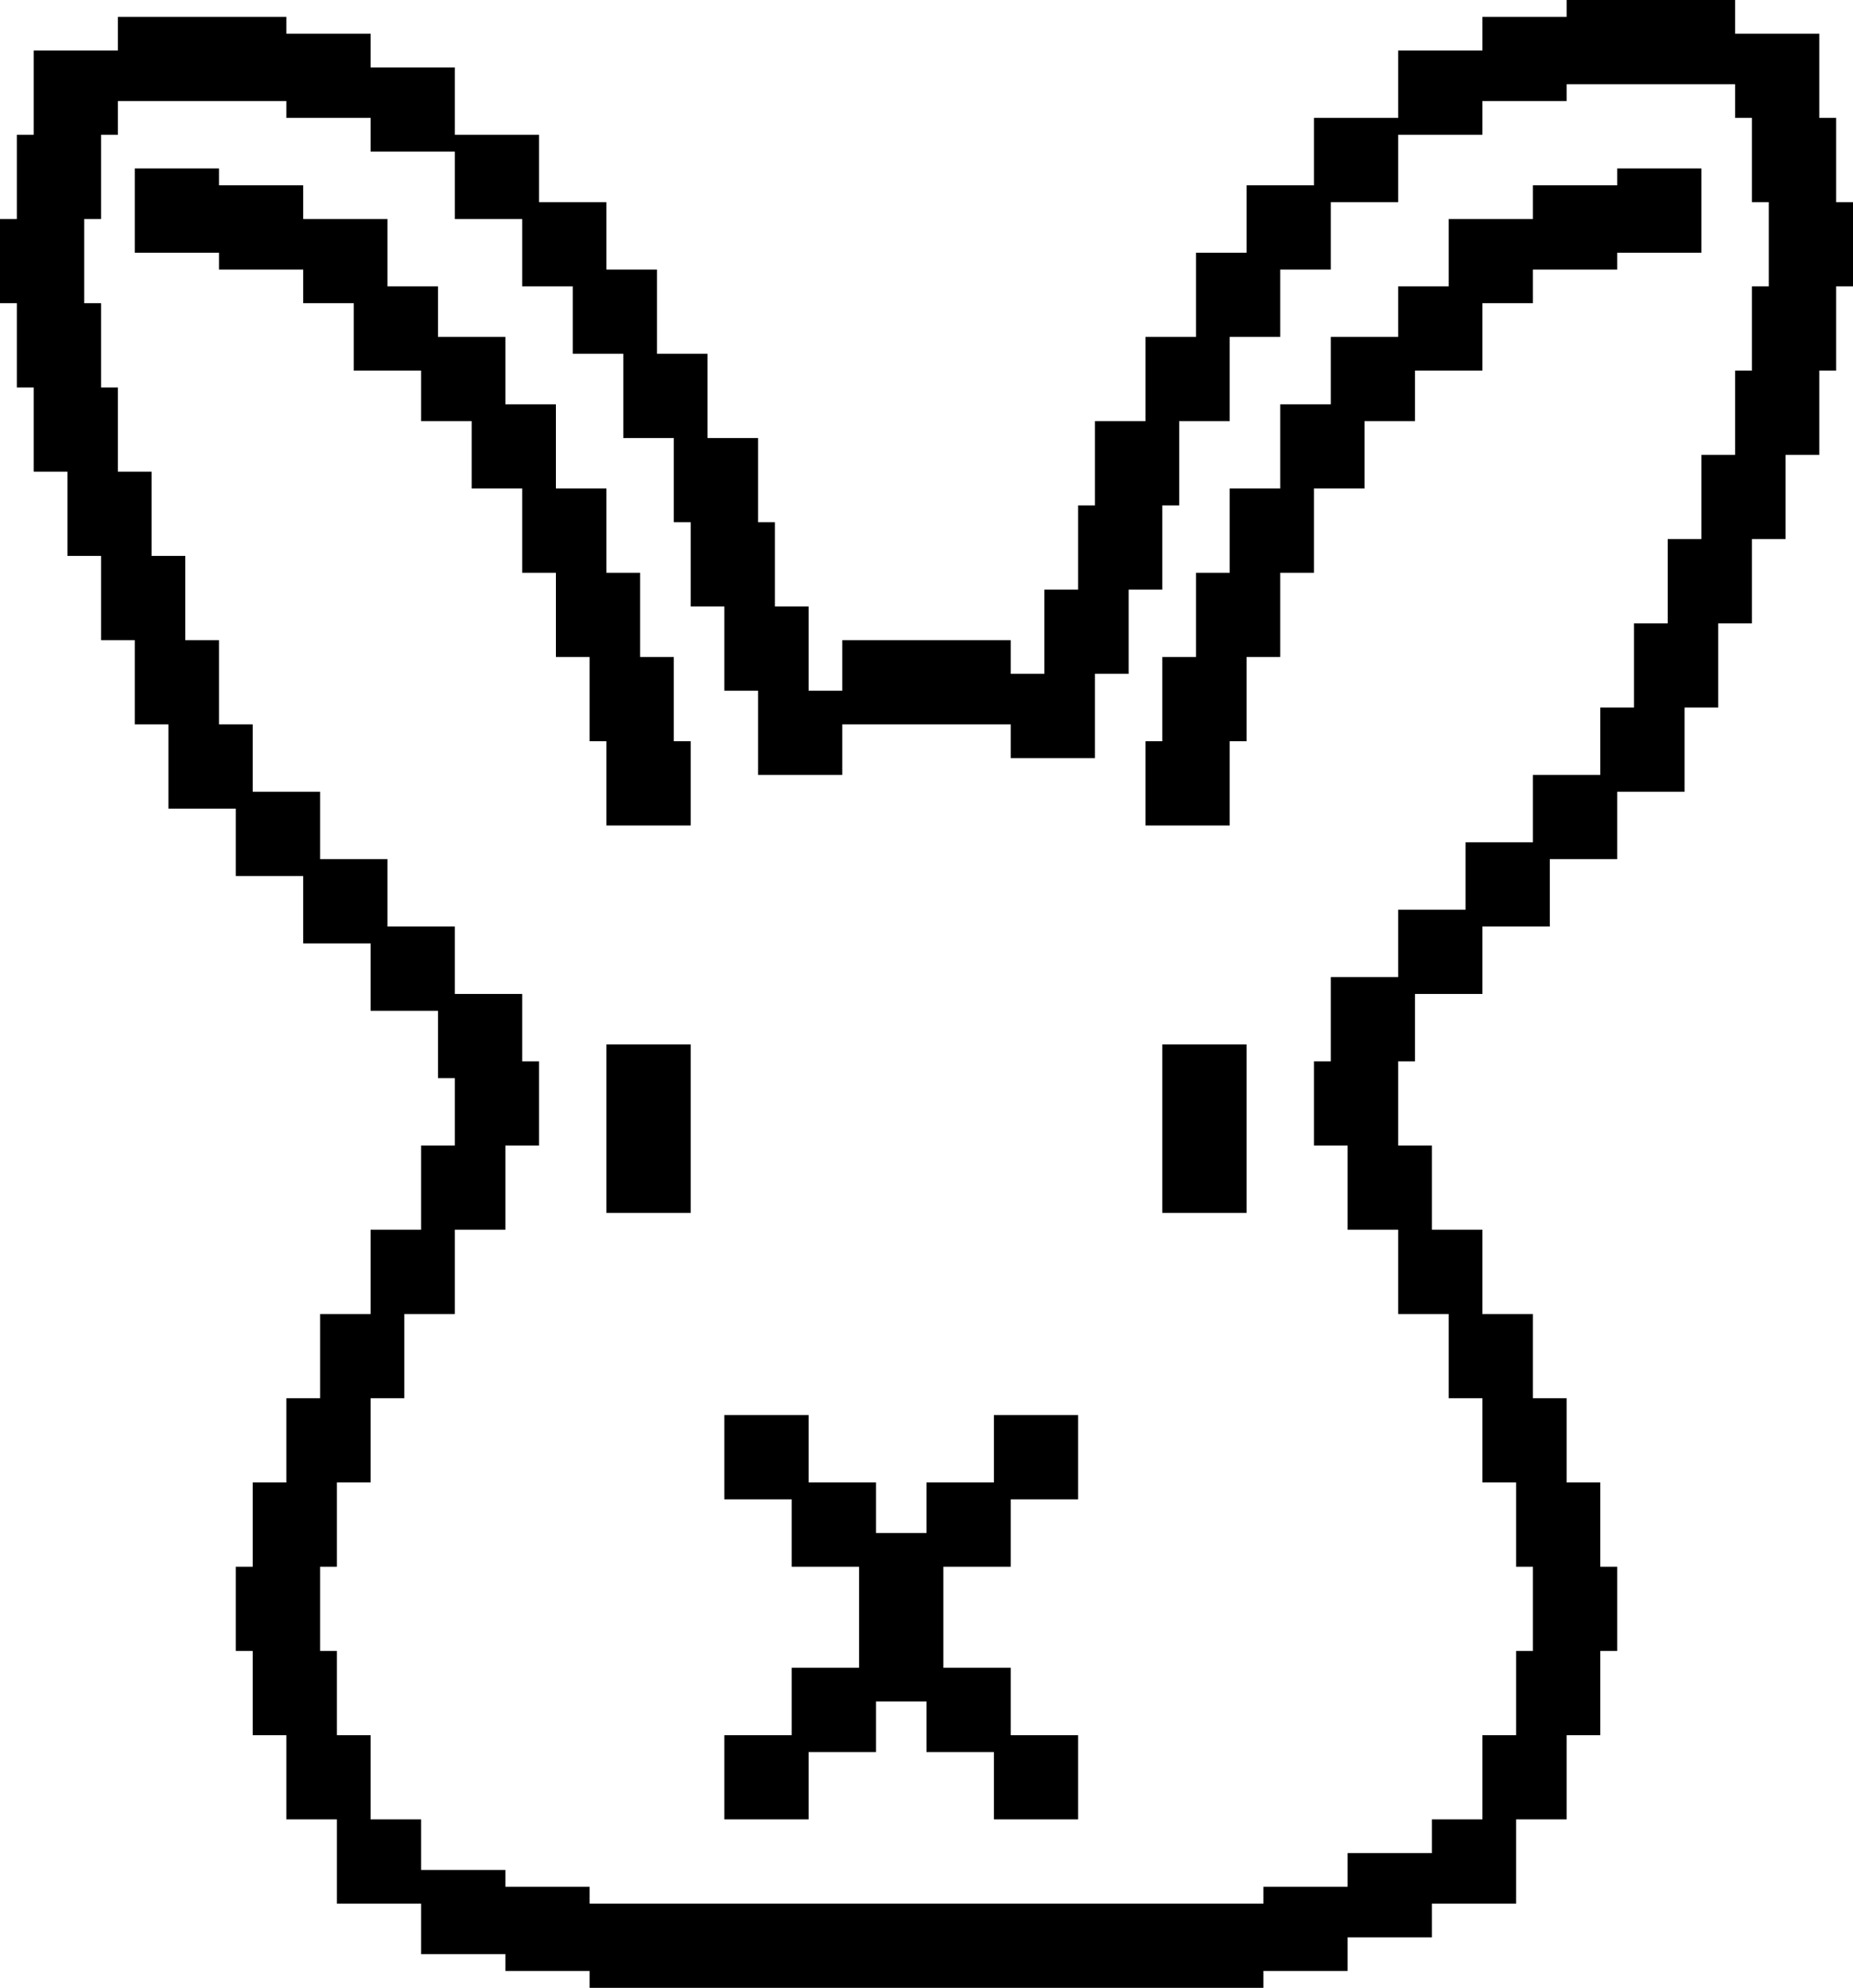 <svg width="110" height="118" viewBox="0 0 110 118" fill="none" xmlns="http://www.w3.org/2000/svg">
<path fill-rule="evenodd" clip-rule="evenodd" d="M98 0H103V2H108V7H109V12H110V17H109V22H108V27H106V32H104V37H102V42H100V47H96V51H92V55H88V59H84V63H83V68H85V73H88V78H91V83H93V88H95V93H96V98H95V103H93V108H90V113H85V115H80V117H75V118H70H65H60H55H50H45H40H35V117H30V116H25V113H20V108H17V103H15V98H14V93H15V88H17V83H19V78H22V73H25V68H27V64H26V60H22V56H18V52H14V48H10V43H8V38H6V33H4V28H2V23H1V18H0V13H1V8H2V3H7V1H12H17V2H22V4H27V8H32V12H36V16H39V21H42V26H45V31H46V36H48V41H50V38H55H60V40H62V35H64V30H65V25H68V20H71V15H74V11H78V7H83V3H88V1H93V0H98ZM27 59H31V63H32V68H30V73H27V78H24V83H22V88H20V93H19V98H20V103H22V108H25V111H30V112H35V113H40H45H50H55H60H65H70H75V112H80V110H85V108H88V103H90V98H91V93H90V88H88V83H86V78H83V73H80V68H78V63H79V58H83V54H87V50H91V46H95V42H97V37H99V32H101V27H103V22H104V17H105V12H104V7H103V5H98H93V6H88V8H83V12H79V16H76V20H73V25H70V30H69V35H67V40H65V45H60V43H55H50V46H45V41H43V36H41V31H40V26H37V21H34V17H31V13H27V9H22V7H17V6H12H7V8H6V13H5V18H6V23H7V28H9V33H11V38H13V43H15V47H19V51H23V55H27V59ZM13 10H8V15H13V16H18V18H21V22H25V25H28V29H31V34H33V39H35V44H36V49H41V44H40V39H38V34H36V29H33V24H30V20H26V17H23V13H18V11H13V10ZM101 10H96V11H91V13H86V17H83V20H79V24H76V29H73V34H71V39H69V44H68V49H73V44H74V39H76V34H78V29H81V25H84V22H88V18H91V16H96V15H101V10ZM36 62H41V67V72H36V67V62ZM74 62H69V67V72H74V67V62ZM59 84H64V89H60V93H56V96V99H60V103H64V108H59V104H55V101H52V104H48V108H43V103H47V99H51V96V93H47V89H43V84H48V88H52V91H55V88H59V84Z" fill="black"/>
</svg>
